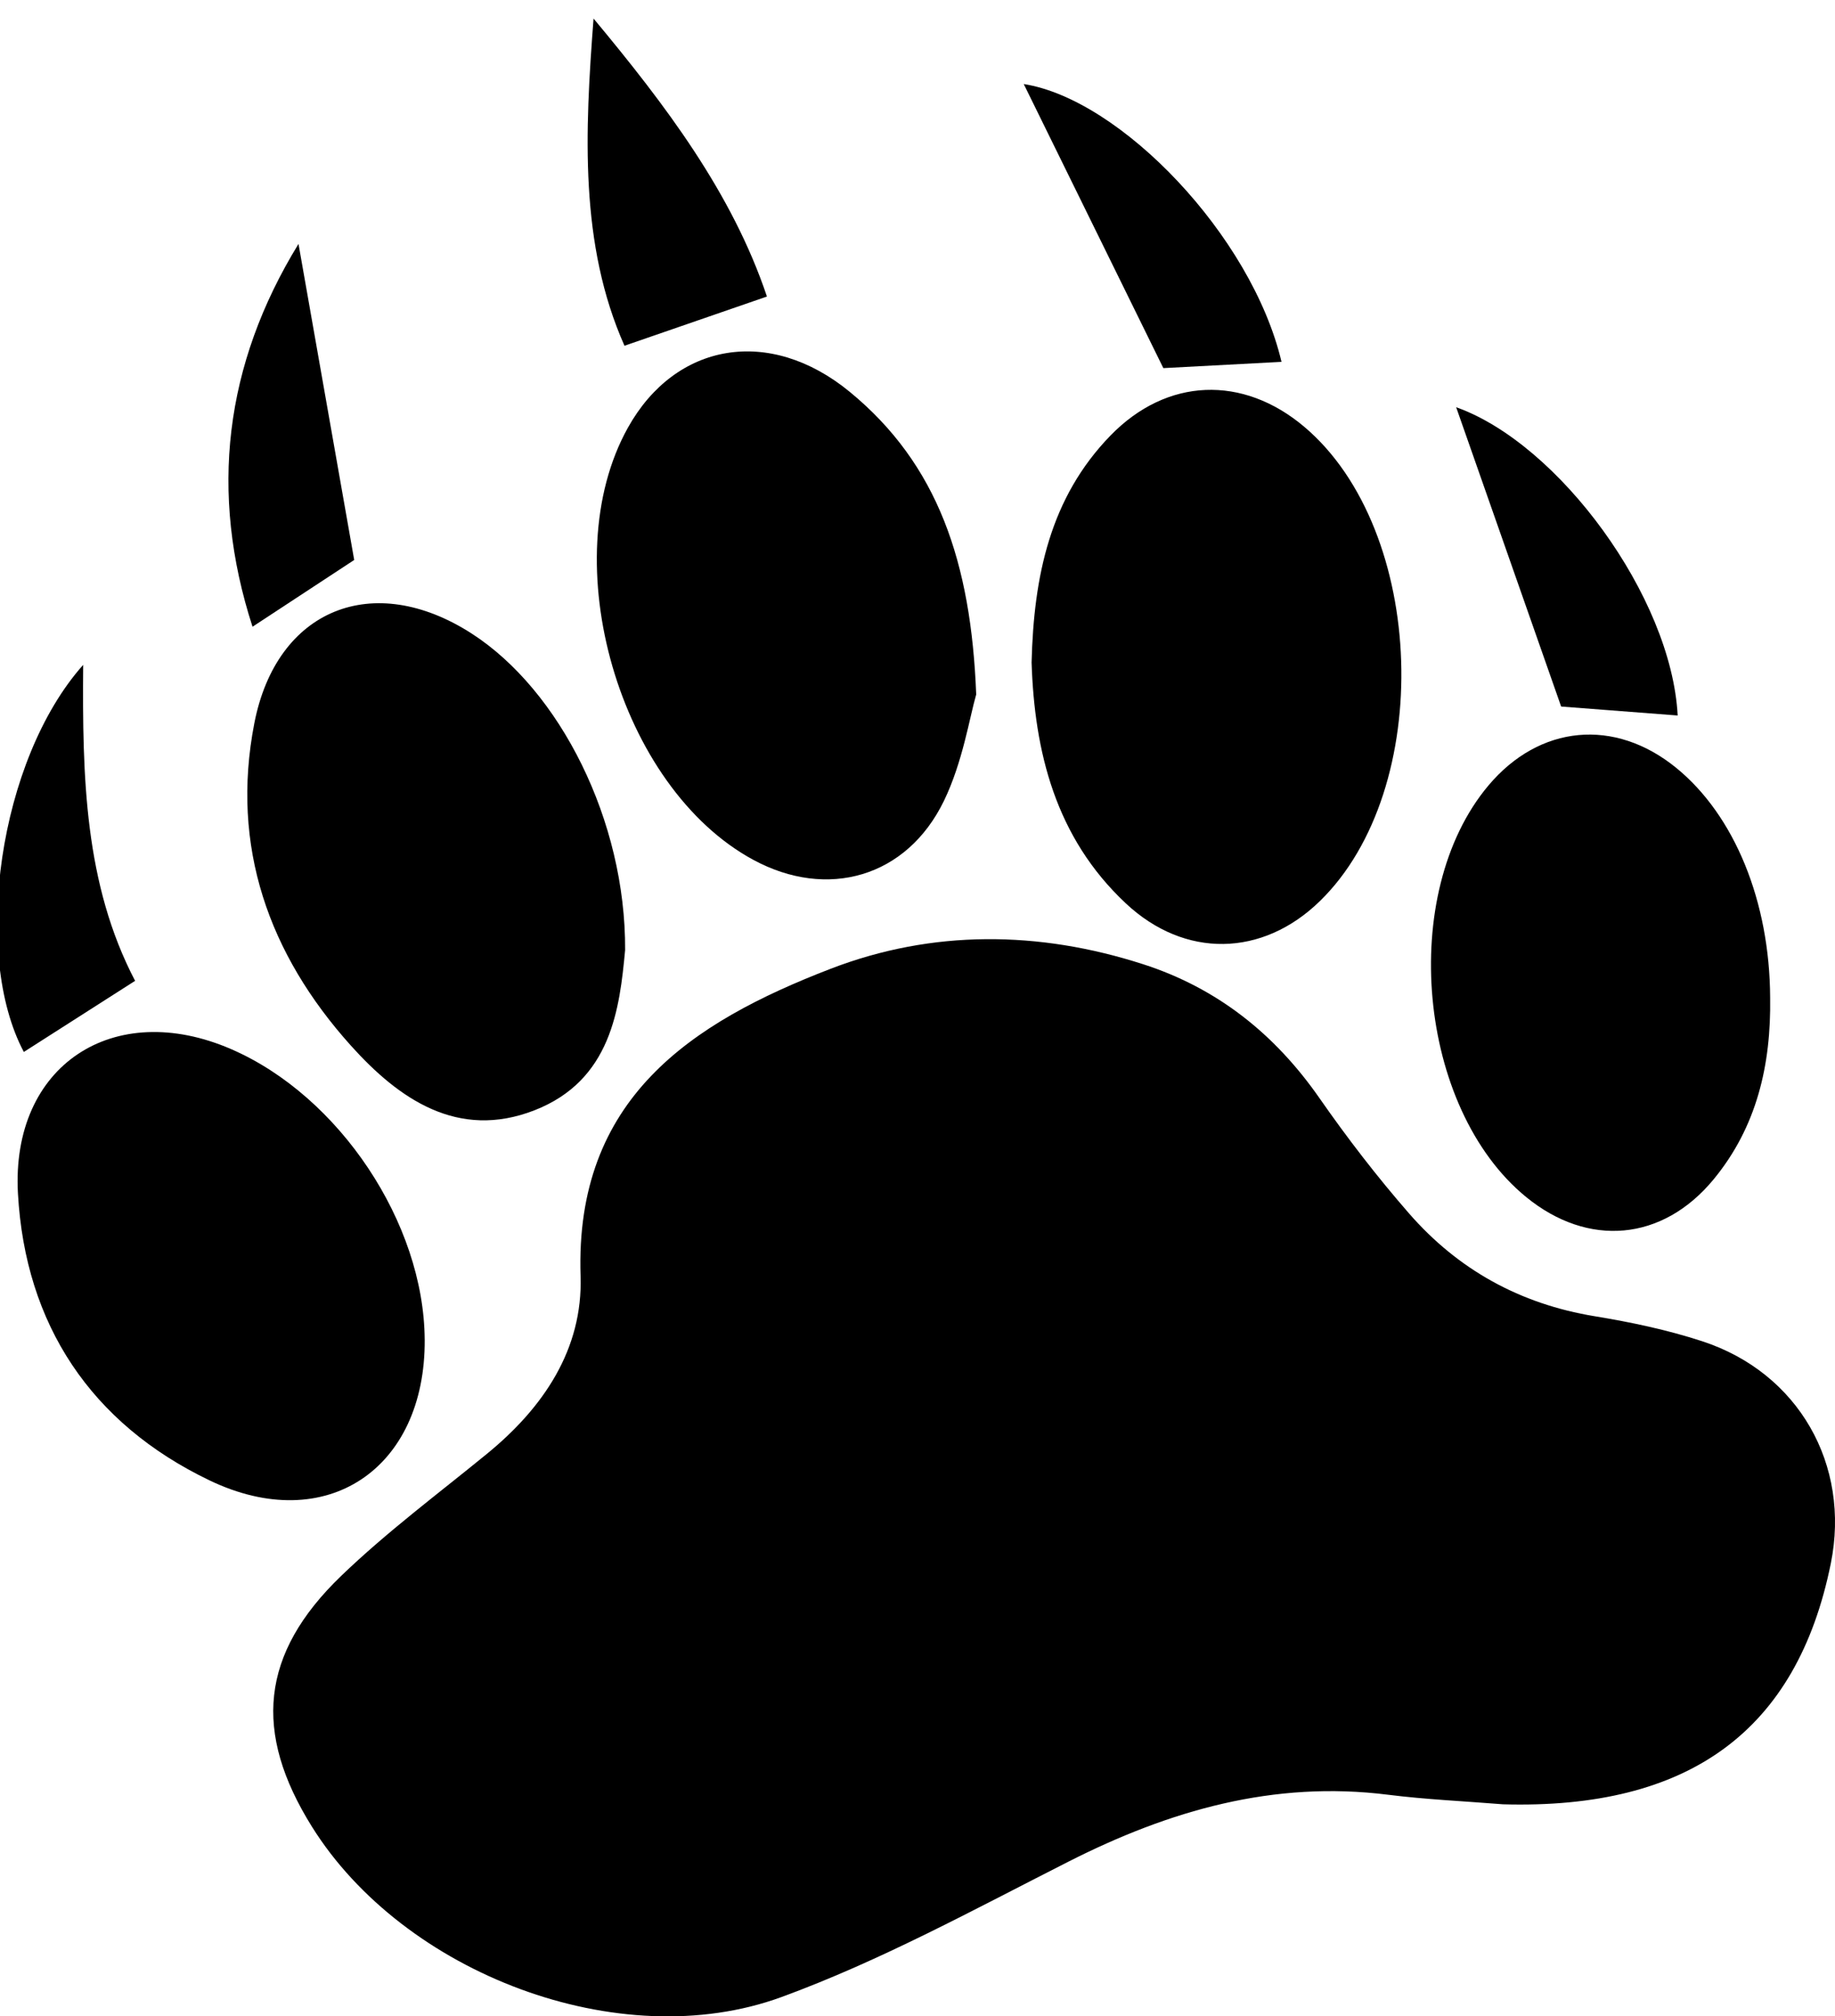 <svg xmlns="http://www.w3.org/2000/svg" viewBox="0 0 207.302 227.824"><path d="M-16.245 231.5v-236h236v236h-236zm185.995-27.64c21.06.613 33.25-8.282 37.075-27.197 2.258-11.16-3.646-21.564-14.535-25.12-3.94-1.288-8.05-2.154-12.148-2.826-8.42-1.382-15.434-5.264-20.975-11.626-3.6-4.134-6.97-8.505-10.103-13.007-5.035-7.236-11.533-12.428-19.915-15.134-11.815-3.814-23.827-3.917-35.323.514-15.777 6.082-28.904 14.674-28.24 34.717.273 8.272-4.206 14.88-10.595 20.1-5.543 4.53-11.318 8.834-16.46 13.788-9.13 8.796-9.95 17.673-3.29 28.33 10.34 16.554 34.73 25.94 53.03 19.248 11.187-4.092 21.775-9.9 32.444-15.31 11.407-5.782 23.17-9.178 36.088-7.553 4.294.54 8.63.728 12.946 1.078zM116.54 74.846c.323 10.067 2.684 19.768 10.643 27.224 6.67 6.25 15.435 6.063 21.915-.246 13.015-12.672 12.07-41.897-1.734-53.584-6.963-5.896-15.56-5.576-21.92.977-6.814 7.023-8.658 15.862-8.903 25.628zm-6.256 3.617c-.577-14.898-4.324-26.01-14.292-34.193-9.055-7.433-19.683-5.584-25.055 4.05-8.4 15.063-.976 40.643 14.17 48.836 8.336 4.51 17.324 2.007 21.535-6.68 2.123-4.382 2.888-9.42 3.642-12.014zM70.62 107.344C70.7 92.744 63.26 78 53.274 71.576 42.173 64.434 31.24 68.8 28.73 81.73c-2.703 13.918 1.63 26.08 10.907 36.41 5.423 6.04 12.09 10.673 20.72 7.32 8.706-3.384 9.648-11.51 10.264-18.116zm-22.64 44.024c-.082-13.176-9.628-27.514-21.854-32.823-13.283-5.768-24.908 1.82-24.1 16.313.828 14.804 8.257 25.982 21.64 32.406 13.175 6.322 24.403-1.29 24.313-15.896zm151.988-38.636c-.033-10.858-4.004-20.59-10.594-25.965-6.964-5.68-15.462-4.88-21.237 2-10.228 12.185-8.003 36.437 4.263 46.475 7.01 5.736 15.418 5.01 21.186-1.987 4.898-5.94 6.505-12.98 6.382-20.523zM86.643 33.505C82.715 21.79 75.163 11.84 67.055 2.097c-.98 12.846-1.593 25.526 3.494 36.97l16.093-5.562zm-71.38 77.317C9.54 99.882 9.3 87.787 9.397 75.122c-9.56 10.75-12.588 32.683-6.705 43.736 3.986-2.548 7.996-5.11 12.57-8.036zm129.51-69.937c-3.364-14.26-18.193-29.682-29.12-31.39 5.038 10.25 10.392 21.15 15.772 32.097 3.615-.19 8.33-.44 13.35-.707zM28.528 70.812l11.488-7.543-6.293-35.71c-8.366 13.644-10.108 28.087-5.195 43.252zm161.002 10.03c-.704-13.417-13.435-30.714-25.026-34.83l11.86 33.818 13.165 1.013z" fill="none"/><path d="M169.75 203.86c-4.316-.348-8.652-.537-12.944-1.077-12.92-1.625-24.68 1.77-36.088 7.554-10.67 5.41-21.258 11.218-32.445 15.31-18.3 6.692-42.69-2.695-53.03-19.248-6.658-10.66-5.838-19.536 3.29-28.332 5.143-4.954 10.917-9.257 16.46-13.787 6.39-5.22 10.868-11.828 10.595-20.1-.663-20.042 12.464-28.634 28.24-34.716 11.496-4.43 23.51-4.328 35.323-.515 8.383 2.704 14.88 7.897 19.916 15.133 3.133 4.502 6.5 8.873 10.103 13.008 5.54 6.363 12.553 10.245 20.974 11.627 4.096.672 8.21 1.538 12.148 2.825 10.89 3.557 16.793 13.962 14.535 25.12-3.83 18.915-16.02 27.81-37.077 27.2zM116.54 74.845c.245-9.766 2.09-18.606 8.905-25.628 6.36-6.553 14.956-6.873 21.92-.977 13.804 11.687 14.75 40.913 1.734 53.584-6.48 6.31-15.245 6.495-21.916.245-7.96-7.457-10.32-17.158-10.643-27.225zM110.284 78.462c-.754 2.593-1.52 7.632-3.64 12.013-4.212 8.69-13.2 11.19-21.535 6.68C69.96 88.964 62.54 63.384 70.937 48.32c5.37-9.634 16-11.483 25.055-4.05 9.967 8.18 13.714 19.294 14.29 34.192zM70.62 107.344c-.615 6.605-1.557 14.732-10.262 18.115-8.632 3.353-15.298-1.28-20.72-7.32-9.277-10.328-13.61-22.492-10.908-36.41 2.51-12.93 13.443-17.296 24.543-10.154C63.258 78 70.7 92.746 70.62 107.344z"/><path d="M47.98 151.368c.09 14.606-11.138 22.22-24.312 15.896-13.385-6.424-20.813-17.602-21.64-32.406-.81-14.493 10.816-22.082 24.1-16.313 12.224 5.308 21.77 19.647 21.85 32.823zM199.974 112.734c.117 7.54-1.49 14.582-6.388 20.522-5.77 6.996-14.177 7.723-21.186 1.987-12.266-10.038-14.49-34.29-4.263-46.476 5.775-6.88 14.273-7.68 21.237-2 6.59 5.376 10.56 15.107 10.6 25.967zM86.643 33.505l-16.094 5.56c-5.09-11.443-4.476-24.123-3.495-36.97 8.108 9.745 15.66 19.696 19.588 31.41zM15.263 110.822l-12.57 8.036C-3.192 107.805-.162 85.87 9.396 75.122c-.098 12.665.144 24.76 5.866 35.7zM144.774 40.885l-13.35.708c-5.378-10.948-10.733-21.846-15.77-32.096 10.926 1.707 25.755 17.128 29.12 31.388zM28.527 70.812c-4.913-15.166-3.17-29.61 5.195-43.252l6.293 35.71-11.488 7.542zM189.53 80.843l-13.166-1.013-11.86-33.817c11.59 4.114 24.322 21.41 25.025 34.83z"/></svg>